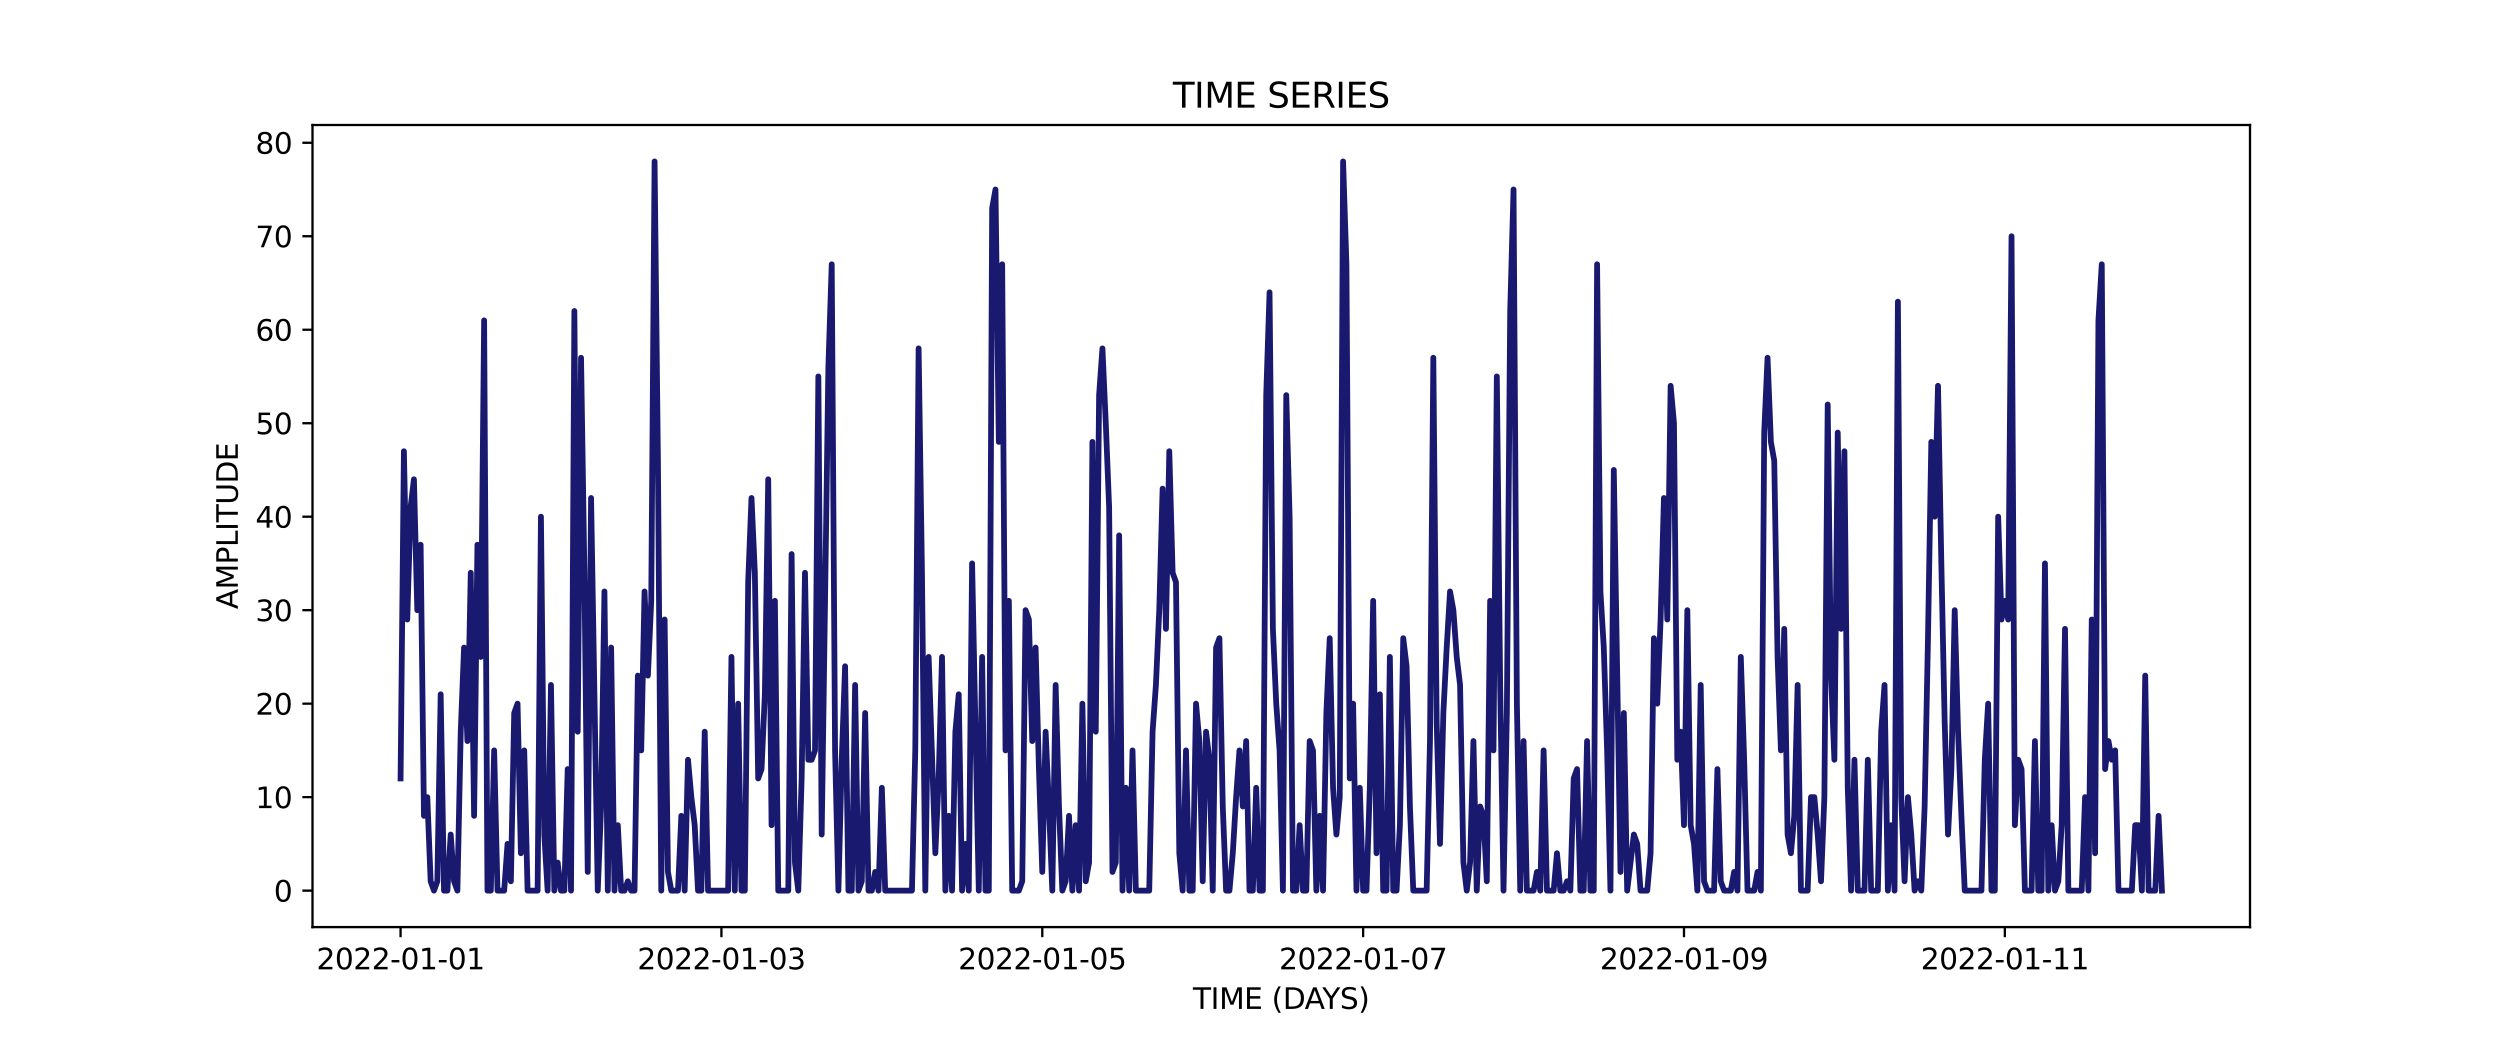 <?xml version="1.0" encoding="utf-8" standalone="no"?>
<!DOCTYPE svg PUBLIC "-//W3C//DTD SVG 1.1//EN"
  "http://www.w3.org/Graphics/SVG/1.1/DTD/svg11.dtd">
<svg xmlns:xlink="http://www.w3.org/1999/xlink" width="864pt" height="360pt" viewBox="0 0 864 360" xmlns="http://www.w3.org/2000/svg" version="1.1">
 <defs>
  <style type="text/css">*{stroke-linejoin: round; stroke-linecap: butt}</style>
 </defs>
 <g id="figure_1">
  <g id="patch_1">
   <path d="M 0 360 
L 864 360 
L 864 0 
L 0 0 
z
" style="fill: #ffffff"/>
  </g>
  <g id="axes_1">
   <g id="patch_2">
    <path d="M 108 320.4 
L 777.6 320.4 
L 777.6 43.2 
L 108 43.2 
z
" style="fill: #ffffff"/>
   </g>
   <g id="matplotlib.axis_1">
    <g id="xtick_1">
     <g id="line2d_1">
      <defs>
       <path id="ma1a65b65d3" d="M 0 0 
L 0 3.5 
" style="stroke: #000000; stroke-width: 0.8"/>
      </defs>
      <g>
       <use xlink:href="#ma1a65b65d3" x="138.436" y="320.4" style="stroke: #000000; stroke-width: 0.8"/>
      </g>
     </g>
     <g id="text_1">
      <!-- 2022-01-01 -->
      <g transform="translate(109.379 334.998) scale(0.1 -0.1)">
       <defs>
        <path id="DejaVuSans-32" d="M 1228 531 
L 3431 531 
L 3431 0 
L 469 0 
L 469 531 
Q 828 903 1448 1529 
Q 2069 2156 2228 2338 
Q 2531 2678 2651 2914 
Q 2772 3150 2772 3378 
Q 2772 3750 2511 3984 
Q 2250 4219 1831 4219 
Q 1534 4219 1204 4116 
Q 875 4013 500 3803 
L 500 4441 
Q 881 4594 1212 4672 
Q 1544 4750 1819 4750 
Q 2544 4750 2975 4387 
Q 3406 4025 3406 3419 
Q 3406 3131 3298 2873 
Q 3191 2616 2906 2266 
Q 2828 2175 2409 1742 
Q 1991 1309 1228 531 
z
" transform="scale(0.016)"/>
        <path id="DejaVuSans-30" d="M 2034 4250 
Q 1547 4250 1301 3770 
Q 1056 3291 1056 2328 
Q 1056 1369 1301 889 
Q 1547 409 2034 409 
Q 2525 409 2770 889 
Q 3016 1369 3016 2328 
Q 3016 3291 2770 3770 
Q 2525 4250 2034 4250 
z
M 2034 4750 
Q 2819 4750 3233 4129 
Q 3647 3509 3647 2328 
Q 3647 1150 3233 529 
Q 2819 -91 2034 -91 
Q 1250 -91 836 529 
Q 422 1150 422 2328 
Q 422 3509 836 4129 
Q 1250 4750 2034 4750 
z
" transform="scale(0.016)"/>
        <path id="DejaVuSans-2d" d="M 313 2009 
L 1997 2009 
L 1997 1497 
L 313 1497 
L 313 2009 
z
" transform="scale(0.016)"/>
        <path id="DejaVuSans-31" d="M 794 531 
L 1825 531 
L 1825 4091 
L 703 3866 
L 703 4441 
L 1819 4666 
L 2450 4666 
L 2450 531 
L 3481 531 
L 3481 0 
L 794 0 
L 794 531 
z
" transform="scale(0.016)"/>
       </defs>
       <use xlink:href="#DejaVuSans-32"/>
       <use xlink:href="#DejaVuSans-30" x="63.623"/>
       <use xlink:href="#DejaVuSans-32" x="127.246"/>
       <use xlink:href="#DejaVuSans-32" x="190.869"/>
       <use xlink:href="#DejaVuSans-2d" x="254.492"/>
       <use xlink:href="#DejaVuSans-30" x="290.576"/>
       <use xlink:href="#DejaVuSans-31" x="354.199"/>
       <use xlink:href="#DejaVuSans-2d" x="417.822"/>
       <use xlink:href="#DejaVuSans-30" x="453.906"/>
       <use xlink:href="#DejaVuSans-31" x="517.529"/>
      </g>
     </g>
    </g>
    <g id="xtick_2">
     <g id="line2d_2">
      <g>
       <use xlink:href="#ma1a65b65d3" x="249.324" y="320.4" style="stroke: #000000; stroke-width: 0.8"/>
      </g>
     </g>
     <g id="text_2">
      <!-- 2022-01-03 -->
      <g transform="translate(220.266 334.998) scale(0.1 -0.1)">
       <defs>
        <path id="DejaVuSans-33" d="M 2597 2516 
Q 3050 2419 3304 2112 
Q 3559 1806 3559 1356 
Q 3559 666 3084 287 
Q 2609 -91 1734 -91 
Q 1441 -91 1130 -33 
Q 819 25 488 141 
L 488 750 
Q 750 597 1062 519 
Q 1375 441 1716 441 
Q 2309 441 2620 675 
Q 2931 909 2931 1356 
Q 2931 1769 2642 2001 
Q 2353 2234 1838 2234 
L 1294 2234 
L 1294 2753 
L 1863 2753 
Q 2328 2753 2575 2939 
Q 2822 3125 2822 3475 
Q 2822 3834 2567 4026 
Q 2313 4219 1838 4219 
Q 1578 4219 1281 4162 
Q 984 4106 628 3988 
L 628 4550 
Q 988 4650 1302 4700 
Q 1616 4750 1894 4750 
Q 2613 4750 3031 4423 
Q 3450 4097 3450 3541 
Q 3450 3153 3228 2886 
Q 3006 2619 2597 2516 
z
" transform="scale(0.016)"/>
       </defs>
       <use xlink:href="#DejaVuSans-32"/>
       <use xlink:href="#DejaVuSans-30" x="63.623"/>
       <use xlink:href="#DejaVuSans-32" x="127.246"/>
       <use xlink:href="#DejaVuSans-32" x="190.869"/>
       <use xlink:href="#DejaVuSans-2d" x="254.492"/>
       <use xlink:href="#DejaVuSans-30" x="290.576"/>
       <use xlink:href="#DejaVuSans-31" x="354.199"/>
       <use xlink:href="#DejaVuSans-2d" x="417.822"/>
       <use xlink:href="#DejaVuSans-30" x="453.906"/>
       <use xlink:href="#DejaVuSans-33" x="517.529"/>
      </g>
     </g>
    </g>
    <g id="xtick_3">
     <g id="line2d_3">
      <g>
       <use xlink:href="#ma1a65b65d3" x="360.212" y="320.4" style="stroke: #000000; stroke-width: 0.8"/>
      </g>
     </g>
     <g id="text_3">
      <!-- 2022-01-05 -->
      <g transform="translate(331.154 334.998) scale(0.1 -0.1)">
       <defs>
        <path id="DejaVuSans-35" d="M 691 4666 
L 3169 4666 
L 3169 4134 
L 1269 4134 
L 1269 2991 
Q 1406 3038 1543 3061 
Q 1681 3084 1819 3084 
Q 2600 3084 3056 2656 
Q 3513 2228 3513 1497 
Q 3513 744 3044 326 
Q 2575 -91 1722 -91 
Q 1428 -91 1123 -41 
Q 819 9 494 109 
L 494 744 
Q 775 591 1075 516 
Q 1375 441 1709 441 
Q 2250 441 2565 725 
Q 2881 1009 2881 1497 
Q 2881 1984 2565 2268 
Q 2250 2553 1709 2553 
Q 1456 2553 1204 2497 
Q 953 2441 691 2322 
L 691 4666 
z
" transform="scale(0.016)"/>
       </defs>
       <use xlink:href="#DejaVuSans-32"/>
       <use xlink:href="#DejaVuSans-30" x="63.623"/>
       <use xlink:href="#DejaVuSans-32" x="127.246"/>
       <use xlink:href="#DejaVuSans-32" x="190.869"/>
       <use xlink:href="#DejaVuSans-2d" x="254.492"/>
       <use xlink:href="#DejaVuSans-30" x="290.576"/>
       <use xlink:href="#DejaVuSans-31" x="354.199"/>
       <use xlink:href="#DejaVuSans-2d" x="417.822"/>
       <use xlink:href="#DejaVuSans-30" x="453.906"/>
       <use xlink:href="#DejaVuSans-35" x="517.529"/>
      </g>
     </g>
    </g>
    <g id="xtick_4">
     <g id="line2d_4">
      <g>
       <use xlink:href="#ma1a65b65d3" x="471.099" y="320.4" style="stroke: #000000; stroke-width: 0.8"/>
      </g>
     </g>
     <g id="text_4">
      <!-- 2022-01-07 -->
      <g transform="translate(442.042 334.998) scale(0.1 -0.1)">
       <defs>
        <path id="DejaVuSans-37" d="M 525 4666 
L 3525 4666 
L 3525 4397 
L 1831 0 
L 1172 0 
L 2766 4134 
L 525 4134 
L 525 4666 
z
" transform="scale(0.016)"/>
       </defs>
       <use xlink:href="#DejaVuSans-32"/>
       <use xlink:href="#DejaVuSans-30" x="63.623"/>
       <use xlink:href="#DejaVuSans-32" x="127.246"/>
       <use xlink:href="#DejaVuSans-32" x="190.869"/>
       <use xlink:href="#DejaVuSans-2d" x="254.492"/>
       <use xlink:href="#DejaVuSans-30" x="290.576"/>
       <use xlink:href="#DejaVuSans-31" x="354.199"/>
       <use xlink:href="#DejaVuSans-2d" x="417.822"/>
       <use xlink:href="#DejaVuSans-30" x="453.906"/>
       <use xlink:href="#DejaVuSans-37" x="517.529"/>
      </g>
     </g>
    </g>
    <g id="xtick_5">
     <g id="line2d_5">
      <g>
       <use xlink:href="#ma1a65b65d3" x="581.987" y="320.4" style="stroke: #000000; stroke-width: 0.8"/>
      </g>
     </g>
     <g id="text_5">
      <!-- 2022-01-09 -->
      <g transform="translate(552.929 334.998) scale(0.1 -0.1)">
       <defs>
        <path id="DejaVuSans-39" d="M 703 97 
L 703 672 
Q 941 559 1184 500 
Q 1428 441 1663 441 
Q 2288 441 2617 861 
Q 2947 1281 2994 2138 
Q 2813 1869 2534 1725 
Q 2256 1581 1919 1581 
Q 1219 1581 811 2004 
Q 403 2428 403 3163 
Q 403 3881 828 4315 
Q 1253 4750 1959 4750 
Q 2769 4750 3195 4129 
Q 3622 3509 3622 2328 
Q 3622 1225 3098 567 
Q 2575 -91 1691 -91 
Q 1453 -91 1209 -44 
Q 966 3 703 97 
z
M 1959 2075 
Q 2384 2075 2632 2365 
Q 2881 2656 2881 3163 
Q 2881 3666 2632 3958 
Q 2384 4250 1959 4250 
Q 1534 4250 1286 3958 
Q 1038 3666 1038 3163 
Q 1038 2656 1286 2365 
Q 1534 2075 1959 2075 
z
" transform="scale(0.016)"/>
       </defs>
       <use xlink:href="#DejaVuSans-32"/>
       <use xlink:href="#DejaVuSans-30" x="63.623"/>
       <use xlink:href="#DejaVuSans-32" x="127.246"/>
       <use xlink:href="#DejaVuSans-32" x="190.869"/>
       <use xlink:href="#DejaVuSans-2d" x="254.492"/>
       <use xlink:href="#DejaVuSans-30" x="290.576"/>
       <use xlink:href="#DejaVuSans-31" x="354.199"/>
       <use xlink:href="#DejaVuSans-2d" x="417.822"/>
       <use xlink:href="#DejaVuSans-30" x="453.906"/>
       <use xlink:href="#DejaVuSans-39" x="517.529"/>
      </g>
     </g>
    </g>
    <g id="xtick_6">
     <g id="line2d_6">
      <g>
       <use xlink:href="#ma1a65b65d3" x="692.875" y="320.4" style="stroke: #000000; stroke-width: 0.8"/>
      </g>
     </g>
     <g id="text_6">
      <!-- 2022-01-11 -->
      <g transform="translate(663.817 334.998) scale(0.1 -0.1)">
       <use xlink:href="#DejaVuSans-32"/>
       <use xlink:href="#DejaVuSans-30" x="63.623"/>
       <use xlink:href="#DejaVuSans-32" x="127.246"/>
       <use xlink:href="#DejaVuSans-32" x="190.869"/>
       <use xlink:href="#DejaVuSans-2d" x="254.492"/>
       <use xlink:href="#DejaVuSans-30" x="290.576"/>
       <use xlink:href="#DejaVuSans-31" x="354.199"/>
       <use xlink:href="#DejaVuSans-2d" x="417.822"/>
       <use xlink:href="#DejaVuSans-31" x="453.906"/>
       <use xlink:href="#DejaVuSans-31" x="517.529"/>
      </g>
     </g>
    </g>
    <g id="text_7">
     <!-- TIME (DAYS) -->
     <g transform="translate(412.284 348.677) scale(0.1 -0.1)">
      <defs>
       <path id="DejaVuSans-54" d="M -19 4666 
L 3928 4666 
L 3928 4134 
L 2272 4134 
L 2272 0 
L 1638 0 
L 1638 4134 
L -19 4134 
L -19 4666 
z
" transform="scale(0.016)"/>
       <path id="DejaVuSans-49" d="M 628 4666 
L 1259 4666 
L 1259 0 
L 628 0 
L 628 4666 
z
" transform="scale(0.016)"/>
       <path id="DejaVuSans-4d" d="M 628 4666 
L 1569 4666 
L 2759 1491 
L 3956 4666 
L 4897 4666 
L 4897 0 
L 4281 0 
L 4281 4097 
L 3078 897 
L 2444 897 
L 1241 4097 
L 1241 0 
L 628 0 
L 628 4666 
z
" transform="scale(0.016)"/>
       <path id="DejaVuSans-45" d="M 628 4666 
L 3578 4666 
L 3578 4134 
L 1259 4134 
L 1259 2753 
L 3481 2753 
L 3481 2222 
L 1259 2222 
L 1259 531 
L 3634 531 
L 3634 0 
L 628 0 
L 628 4666 
z
" transform="scale(0.016)"/>
       <path id="DejaVuSans-20" transform="scale(0.016)"/>
       <path id="DejaVuSans-28" d="M 1984 4856 
Q 1566 4138 1362 3434 
Q 1159 2731 1159 2009 
Q 1159 1288 1364 580 
Q 1569 -128 1984 -844 
L 1484 -844 
Q 1016 -109 783 600 
Q 550 1309 550 2009 
Q 550 2706 781 3412 
Q 1013 4119 1484 4856 
L 1984 4856 
z
" transform="scale(0.016)"/>
       <path id="DejaVuSans-44" d="M 1259 4147 
L 1259 519 
L 2022 519 
Q 2988 519 3436 956 
Q 3884 1394 3884 2338 
Q 3884 3275 3436 3711 
Q 2988 4147 2022 4147 
L 1259 4147 
z
M 628 4666 
L 1925 4666 
Q 3281 4666 3915 4102 
Q 4550 3538 4550 2338 
Q 4550 1131 3912 565 
Q 3275 0 1925 0 
L 628 0 
L 628 4666 
z
" transform="scale(0.016)"/>
       <path id="DejaVuSans-41" d="M 2188 4044 
L 1331 1722 
L 3047 1722 
L 2188 4044 
z
M 1831 4666 
L 2547 4666 
L 4325 0 
L 3669 0 
L 3244 1197 
L 1141 1197 
L 716 0 
L 50 0 
L 1831 4666 
z
" transform="scale(0.016)"/>
       <path id="DejaVuSans-59" d="M -13 4666 
L 666 4666 
L 1959 2747 
L 3244 4666 
L 3922 4666 
L 2272 2222 
L 2272 0 
L 1638 0 
L 1638 2222 
L -13 4666 
z
" transform="scale(0.016)"/>
       <path id="DejaVuSans-53" d="M 3425 4513 
L 3425 3897 
Q 3066 4069 2747 4153 
Q 2428 4238 2131 4238 
Q 1616 4238 1336 4038 
Q 1056 3838 1056 3469 
Q 1056 3159 1242 3001 
Q 1428 2844 1947 2747 
L 2328 2669 
Q 3034 2534 3370 2195 
Q 3706 1856 3706 1288 
Q 3706 609 3251 259 
Q 2797 -91 1919 -91 
Q 1588 -91 1214 -16 
Q 841 59 441 206 
L 441 856 
Q 825 641 1194 531 
Q 1563 422 1919 422 
Q 2459 422 2753 634 
Q 3047 847 3047 1241 
Q 3047 1584 2836 1778 
Q 2625 1972 2144 2069 
L 1759 2144 
Q 1053 2284 737 2584 
Q 422 2884 422 3419 
Q 422 4038 858 4394 
Q 1294 4750 2059 4750 
Q 2388 4750 2728 4690 
Q 3069 4631 3425 4513 
z
" transform="scale(0.016)"/>
       <path id="DejaVuSans-29" d="M 513 4856 
L 1013 4856 
Q 1481 4119 1714 3412 
Q 1947 2706 1947 2009 
Q 1947 1309 1714 600 
Q 1481 -109 1013 -844 
L 513 -844 
Q 928 -128 1133 580 
Q 1338 1288 1338 2009 
Q 1338 2731 1133 3434 
Q 928 4138 513 4856 
z
" transform="scale(0.016)"/>
      </defs>
      <use xlink:href="#DejaVuSans-54"/>
      <use xlink:href="#DejaVuSans-49" x="61.084"/>
      <use xlink:href="#DejaVuSans-4d" x="90.576"/>
      <use xlink:href="#DejaVuSans-45" x="176.855"/>
      <use xlink:href="#DejaVuSans-20" x="240.039"/>
      <use xlink:href="#DejaVuSans-28" x="271.826"/>
      <use xlink:href="#DejaVuSans-44" x="310.84"/>
      <use xlink:href="#DejaVuSans-41" x="386.092"/>
      <use xlink:href="#DejaVuSans-59" x="446.75"/>
      <use xlink:href="#DejaVuSans-53" x="507.834"/>
      <use xlink:href="#DejaVuSans-29" x="571.311"/>
     </g>
    </g>
   </g>
   <g id="matplotlib.axis_2">
    <g id="ytick_1">
     <g id="line2d_7">
      <defs>
       <path id="m77ef062a56" d="M 0 0 
L -3.5 0 
" style="stroke: #000000; stroke-width: 0.8"/>
      </defs>
      <g>
       <use xlink:href="#m77ef062a56" x="108" y="307.8" style="stroke: #000000; stroke-width: 0.8"/>
      </g>
     </g>
     <g id="text_8">
      <!-- 0 -->
      <g transform="translate(94.638 311.599) scale(0.1 -0.1)">
       <use xlink:href="#DejaVuSans-30"/>
      </g>
     </g>
    </g>
    <g id="ytick_2">
     <g id="line2d_8">
      <g>
       <use xlink:href="#m77ef062a56" x="108" y="275.492" style="stroke: #000000; stroke-width: 0.8"/>
      </g>
     </g>
     <g id="text_9">
      <!-- 10 -->
      <g transform="translate(88.275 279.292) scale(0.1 -0.1)">
       <use xlink:href="#DejaVuSans-31"/>
       <use xlink:href="#DejaVuSans-30" x="63.623"/>
      </g>
     </g>
    </g>
    <g id="ytick_3">
     <g id="line2d_9">
      <g>
       <use xlink:href="#m77ef062a56" x="108" y="243.185" style="stroke: #000000; stroke-width: 0.8"/>
      </g>
     </g>
     <g id="text_10">
      <!-- 20 -->
      <g transform="translate(88.275 246.984) scale(0.1 -0.1)">
       <use xlink:href="#DejaVuSans-32"/>
       <use xlink:href="#DejaVuSans-30" x="63.623"/>
      </g>
     </g>
    </g>
    <g id="ytick_4">
     <g id="line2d_10">
      <g>
       <use xlink:href="#m77ef062a56" x="108" y="210.877" style="stroke: #000000; stroke-width: 0.8"/>
      </g>
     </g>
     <g id="text_11">
      <!-- 30 -->
      <g transform="translate(88.275 214.676) scale(0.1 -0.1)">
       <use xlink:href="#DejaVuSans-33"/>
       <use xlink:href="#DejaVuSans-30" x="63.623"/>
      </g>
     </g>
    </g>
    <g id="ytick_5">
     <g id="line2d_11">
      <g>
       <use xlink:href="#m77ef062a56" x="108" y="178.569" style="stroke: #000000; stroke-width: 0.8"/>
      </g>
     </g>
     <g id="text_12">
      <!-- 40 -->
      <g transform="translate(88.275 182.368) scale(0.1 -0.1)">
       <defs>
        <path id="DejaVuSans-34" d="M 2419 4116 
L 825 1625 
L 2419 1625 
L 2419 4116 
z
M 2253 4666 
L 3047 4666 
L 3047 1625 
L 3713 1625 
L 3713 1100 
L 3047 1100 
L 3047 0 
L 2419 0 
L 2419 1100 
L 313 1100 
L 313 1709 
L 2253 4666 
z
" transform="scale(0.016)"/>
       </defs>
       <use xlink:href="#DejaVuSans-34"/>
       <use xlink:href="#DejaVuSans-30" x="63.623"/>
      </g>
     </g>
    </g>
    <g id="ytick_6">
     <g id="line2d_12">
      <g>
       <use xlink:href="#m77ef062a56" x="108" y="146.262" style="stroke: #000000; stroke-width: 0.8"/>
      </g>
     </g>
     <g id="text_13">
      <!-- 50 -->
      <g transform="translate(88.275 150.061) scale(0.1 -0.1)">
       <use xlink:href="#DejaVuSans-35"/>
       <use xlink:href="#DejaVuSans-30" x="63.623"/>
      </g>
     </g>
    </g>
    <g id="ytick_7">
     <g id="line2d_13">
      <g>
       <use xlink:href="#m77ef062a56" x="108" y="113.954" style="stroke: #000000; stroke-width: 0.8"/>
      </g>
     </g>
     <g id="text_14">
      <!-- 60 -->
      <g transform="translate(88.275 117.753) scale(0.1 -0.1)">
       <defs>
        <path id="DejaVuSans-36" d="M 2113 2584 
Q 1688 2584 1439 2293 
Q 1191 2003 1191 1497 
Q 1191 994 1439 701 
Q 1688 409 2113 409 
Q 2538 409 2786 701 
Q 3034 994 3034 1497 
Q 3034 2003 2786 2293 
Q 2538 2584 2113 2584 
z
M 3366 4563 
L 3366 3988 
Q 3128 4100 2886 4159 
Q 2644 4219 2406 4219 
Q 1781 4219 1451 3797 
Q 1122 3375 1075 2522 
Q 1259 2794 1537 2939 
Q 1816 3084 2150 3084 
Q 2853 3084 3261 2657 
Q 3669 2231 3669 1497 
Q 3669 778 3244 343 
Q 2819 -91 2113 -91 
Q 1303 -91 875 529 
Q 447 1150 447 2328 
Q 447 3434 972 4092 
Q 1497 4750 2381 4750 
Q 2619 4750 2861 4703 
Q 3103 4656 3366 4563 
z
" transform="scale(0.016)"/>
       </defs>
       <use xlink:href="#DejaVuSans-36"/>
       <use xlink:href="#DejaVuSans-30" x="63.623"/>
      </g>
     </g>
    </g>
    <g id="ytick_8">
     <g id="line2d_14">
      <g>
       <use xlink:href="#m77ef062a56" x="108" y="81.646" style="stroke: #000000; stroke-width: 0.8"/>
      </g>
     </g>
     <g id="text_15">
      <!-- 70 -->
      <g transform="translate(88.275 85.445) scale(0.1 -0.1)">
       <use xlink:href="#DejaVuSans-37"/>
       <use xlink:href="#DejaVuSans-30" x="63.623"/>
      </g>
     </g>
    </g>
    <g id="ytick_9">
     <g id="line2d_15">
      <g>
       <use xlink:href="#m77ef062a56" x="108" y="49.338" style="stroke: #000000; stroke-width: 0.8"/>
      </g>
     </g>
     <g id="text_16">
      <!-- 80 -->
      <g transform="translate(88.275 53.138) scale(0.1 -0.1)">
       <defs>
        <path id="DejaVuSans-38" d="M 2034 2216 
Q 1584 2216 1326 1975 
Q 1069 1734 1069 1313 
Q 1069 891 1326 650 
Q 1584 409 2034 409 
Q 2484 409 2743 651 
Q 3003 894 3003 1313 
Q 3003 1734 2745 1975 
Q 2488 2216 2034 2216 
z
M 1403 2484 
Q 997 2584 770 2862 
Q 544 3141 544 3541 
Q 544 4100 942 4425 
Q 1341 4750 2034 4750 
Q 2731 4750 3128 4425 
Q 3525 4100 3525 3541 
Q 3525 3141 3298 2862 
Q 3072 2584 2669 2484 
Q 3125 2378 3379 2068 
Q 3634 1759 3634 1313 
Q 3634 634 3220 271 
Q 2806 -91 2034 -91 
Q 1263 -91 848 271 
Q 434 634 434 1313 
Q 434 1759 690 2068 
Q 947 2378 1403 2484 
z
M 1172 3481 
Q 1172 3119 1398 2916 
Q 1625 2713 2034 2713 
Q 2441 2713 2670 2916 
Q 2900 3119 2900 3481 
Q 2900 3844 2670 4047 
Q 2441 4250 2034 4250 
Q 1625 4250 1398 4047 
Q 1172 3844 1172 3481 
z
" transform="scale(0.016)"/>
       </defs>
       <use xlink:href="#DejaVuSans-38"/>
       <use xlink:href="#DejaVuSans-30" x="63.623"/>
      </g>
     </g>
    </g>
    <g id="text_17">
     <!-- AMPLITUDE -->
     <g transform="translate(82.195 210.533) rotate(-90) scale(0.1 -0.1)">
      <defs>
       <path id="DejaVuSans-50" d="M 1259 4147 
L 1259 2394 
L 2053 2394 
Q 2494 2394 2734 2622 
Q 2975 2850 2975 3272 
Q 2975 3691 2734 3919 
Q 2494 4147 2053 4147 
L 1259 4147 
z
M 628 4666 
L 2053 4666 
Q 2838 4666 3239 4311 
Q 3641 3956 3641 3272 
Q 3641 2581 3239 2228 
Q 2838 1875 2053 1875 
L 1259 1875 
L 1259 0 
L 628 0 
L 628 4666 
z
" transform="scale(0.016)"/>
       <path id="DejaVuSans-4c" d="M 628 4666 
L 1259 4666 
L 1259 531 
L 3531 531 
L 3531 0 
L 628 0 
L 628 4666 
z
" transform="scale(0.016)"/>
       <path id="DejaVuSans-55" d="M 556 4666 
L 1191 4666 
L 1191 1831 
Q 1191 1081 1462 751 
Q 1734 422 2344 422 
Q 2950 422 3222 751 
Q 3494 1081 3494 1831 
L 3494 4666 
L 4128 4666 
L 4128 1753 
Q 4128 841 3676 375 
Q 3225 -91 2344 -91 
Q 1459 -91 1007 375 
Q 556 841 556 1753 
L 556 4666 
z
" transform="scale(0.016)"/>
      </defs>
      <use xlink:href="#DejaVuSans-41"/>
      <use xlink:href="#DejaVuSans-4d" x="68.408"/>
      <use xlink:href="#DejaVuSans-50" x="154.688"/>
      <use xlink:href="#DejaVuSans-4c" x="214.99"/>
      <use xlink:href="#DejaVuSans-49" x="270.703"/>
      <use xlink:href="#DejaVuSans-54" x="300.195"/>
      <use xlink:href="#DejaVuSans-55" x="361.279"/>
      <use xlink:href="#DejaVuSans-44" x="434.473"/>
      <use xlink:href="#DejaVuSans-45" x="511.475"/>
     </g>
    </g>
   </g>
   <g id="line2d_16">
    <path d="M 138.436 269.031 
L 139.591 155.954 
L 140.747 214.108 
L 141.902 175.338 
L 143.057 165.646 
L 144.212 210.877 
L 145.367 188.262 
L 146.522 281.954 
L 147.677 275.492 
L 148.832 304.569 
L 149.987 307.8 
L 151.142 304.569 
L 152.297 239.954 
L 153.452 307.8 
L 154.607 307.8 
L 155.763 288.415 
L 156.918 304.569 
L 158.073 307.8 
L 159.228 252.877 
L 160.383 223.8 
L 161.538 256.108 
L 162.693 197.954 
L 163.848 281.954 
L 165.003 188.262 
L 166.158 227.031 
L 167.313 110.723 
L 168.468 307.8 
L 169.624 307.8 
L 170.779 259.338 
L 171.934 307.8 
L 174.244 307.8 
L 175.399 291.646 
L 176.554 304.569 
L 177.709 246.415 
L 178.864 243.185 
L 180.019 294.877 
L 181.174 259.338 
L 182.329 307.8 
L 185.795 307.8 
L 186.95 178.569 
L 188.105 288.415 
L 189.26 307.8 
L 190.415 236.723 
L 191.57 307.8 
L 192.725 298.108 
L 193.88 307.8 
L 195.035 307.8 
L 196.19 265.8 
L 197.345 307.8 
L 198.501 107.492 
L 199.656 252.877 
L 200.811 123.646 
L 201.966 197.954 
L 203.121 301.338 
L 204.276 172.108 
L 206.586 307.8 
L 207.741 278.723 
L 208.896 204.415 
L 210.051 307.8 
L 211.206 223.8 
L 212.361 307.8 
L 213.517 285.185 
L 214.672 307.8 
L 215.827 307.8 
L 216.982 304.569 
L 218.137 307.8 
L 219.292 307.8 
L 220.447 233.492 
L 221.602 259.338 
L 222.757 204.415 
L 223.912 233.492 
L 225.067 207.646 
L 226.222 55.8 
L 227.378 159.185 
L 228.533 307.8 
L 229.688 214.108 
L 230.843 301.338 
L 231.998 307.8 
L 234.308 307.8 
L 235.463 281.954 
L 236.618 307.8 
L 237.773 262.569 
L 238.928 275.492 
L 240.083 285.185 
L 241.239 307.8 
L 242.394 307.8 
L 243.549 252.877 
L 244.704 307.8 
L 251.634 307.8 
L 252.789 227.031 
L 253.944 307.8 
L 255.099 243.185 
L 256.255 307.8 
L 257.41 307.8 
L 258.565 201.185 
L 259.72 172.108 
L 260.875 197.954 
L 262.03 269.031 
L 263.185 265.8 
L 264.34 239.954 
L 265.495 165.646 
L 266.65 285.185 
L 267.805 207.646 
L 268.96 307.8 
L 272.426 307.8 
L 273.581 191.492 
L 274.736 298.108 
L 275.891 307.8 
L 277.046 269.031 
L 278.201 197.954 
L 279.356 262.569 
L 280.511 262.569 
L 281.666 259.338 
L 282.821 130.108 
L 283.976 288.415 
L 286.287 126.877 
L 287.442 91.338 
L 288.597 259.338 
L 289.752 307.8 
L 290.907 262.569 
L 292.062 230.262 
L 293.217 307.8 
L 294.372 307.8 
L 295.527 236.723 
L 296.682 307.8 
L 297.837 304.569 
L 298.993 246.415 
L 300.148 307.8 
L 301.303 307.8 
L 302.458 301.338 
L 303.613 307.8 
L 304.768 272.262 
L 305.923 307.8 
L 315.164 307.8 
L 316.319 259.338 
L 317.474 120.415 
L 318.629 197.954 
L 319.784 307.8 
L 320.939 227.031 
L 323.249 294.877 
L 324.404 269.031 
L 325.559 227.031 
L 326.714 307.8 
L 327.87 281.954 
L 329.025 307.8 
L 330.18 252.877 
L 331.335 239.954 
L 332.49 307.8 
L 333.645 291.646 
L 334.8 307.8 
L 335.955 194.723 
L 338.265 307.8 
L 339.42 227.031 
L 340.575 307.8 
L 341.73 307.8 
L 342.886 71.954 
L 344.041 65.492 
L 345.196 152.723 
L 346.351 91.338 
L 347.506 259.338 
L 348.661 207.646 
L 349.816 307.8 
L 352.126 307.8 
L 353.281 304.569 
L 354.436 210.877 
L 355.591 214.108 
L 356.747 256.108 
L 357.902 223.8 
L 359.057 265.8 
L 360.212 301.338 
L 361.367 252.877 
L 362.522 278.723 
L 363.677 307.8 
L 364.832 236.723 
L 365.987 278.723 
L 367.142 307.8 
L 368.297 304.569 
L 369.452 281.954 
L 370.607 307.8 
L 371.763 285.185 
L 372.918 307.8 
L 374.073 243.185 
L 375.228 304.569 
L 376.383 298.108 
L 377.538 152.723 
L 378.693 252.877 
L 379.848 136.569 
L 381.003 120.415 
L 382.158 146.262 
L 383.313 175.338 
L 384.468 301.338 
L 385.624 298.108 
L 386.779 185.031 
L 387.934 307.8 
L 389.089 272.262 
L 390.244 307.8 
L 391.399 259.338 
L 392.554 307.8 
L 397.174 307.8 
L 398.329 252.877 
L 399.484 236.723 
L 400.64 210.877 
L 401.795 168.877 
L 402.95 217.338 
L 404.105 155.954 
L 405.26 197.954 
L 406.415 201.185 
L 407.57 294.877 
L 408.725 307.8 
L 409.88 259.338 
L 411.035 307.8 
L 412.19 307.8 
L 413.345 243.185 
L 414.501 256.108 
L 415.656 304.569 
L 416.811 252.877 
L 417.966 262.569 
L 419.121 307.8 
L 420.276 223.8 
L 421.431 220.569 
L 422.586 278.723 
L 423.741 307.8 
L 424.896 307.8 
L 426.051 294.877 
L 427.206 275.492 
L 428.361 259.338 
L 429.517 278.723 
L 430.672 256.108 
L 431.827 307.8 
L 432.982 307.8 
L 434.137 272.262 
L 435.292 307.8 
L 436.447 307.8 
L 437.602 136.569 
L 438.757 101.031 
L 439.912 217.338 
L 441.067 243.185 
L 442.222 259.338 
L 443.378 307.8 
L 444.533 136.569 
L 445.688 178.569 
L 446.843 307.8 
L 447.998 307.8 
L 449.153 285.185 
L 450.308 307.8 
L 451.463 307.8 
L 452.618 256.108 
L 453.773 259.338 
L 454.928 307.8 
L 456.083 281.954 
L 457.239 307.8 
L 458.394 246.415 
L 459.549 220.569 
L 460.704 272.262 
L 461.859 288.415 
L 463.014 275.492 
L 464.169 55.8 
L 465.324 91.338 
L 466.479 269.031 
L 467.634 243.185 
L 468.789 307.8 
L 469.944 272.262 
L 471.099 307.8 
L 472.255 307.8 
L 473.41 272.262 
L 474.565 207.646 
L 475.72 294.877 
L 476.875 239.954 
L 478.03 307.8 
L 479.185 307.8 
L 480.34 227.031 
L 481.495 307.8 
L 482.65 307.8 
L 483.805 285.185 
L 484.96 220.569 
L 486.116 230.262 
L 487.271 278.723 
L 488.426 307.8 
L 493.046 307.8 
L 494.201 256.108 
L 495.356 123.646 
L 496.511 249.646 
L 497.666 291.646 
L 498.821 246.415 
L 499.976 223.8 
L 501.132 204.415 
L 502.287 210.877 
L 503.442 227.031 
L 504.597 236.723 
L 505.752 298.108 
L 506.907 307.8 
L 508.062 298.108 
L 509.217 256.108 
L 510.372 307.8 
L 511.527 278.723 
L 512.682 281.954 
L 513.837 304.569 
L 514.993 207.646 
L 516.148 259.338 
L 517.303 130.108 
L 518.458 236.723 
L 519.613 307.8 
L 520.768 246.415 
L 521.923 107.492 
L 523.078 65.492 
L 524.233 243.185 
L 525.388 307.8 
L 526.543 256.108 
L 527.698 307.8 
L 530.009 307.8 
L 531.164 301.338 
L 532.319 307.8 
L 533.474 259.338 
L 534.629 307.8 
L 536.939 307.8 
L 538.094 294.877 
L 539.249 307.8 
L 540.404 307.8 
L 541.559 304.569 
L 542.714 307.8 
L 543.87 269.031 
L 545.025 265.8 
L 546.18 307.8 
L 547.335 307.8 
L 548.49 256.108 
L 549.645 307.8 
L 550.8 307.8 
L 551.955 91.338 
L 553.11 204.415 
L 554.265 223.8 
L 555.42 259.338 
L 556.575 307.8 
L 557.73 162.415 
L 560.041 301.338 
L 561.196 246.415 
L 562.351 307.8 
L 564.661 288.415 
L 565.816 291.646 
L 566.971 307.8 
L 569.281 307.8 
L 570.436 294.877 
L 571.591 220.569 
L 572.747 243.185 
L 573.902 214.108 
L 575.057 172.108 
L 576.212 214.108 
L 577.367 133.338 
L 578.522 146.262 
L 579.677 262.569 
L 580.832 252.877 
L 581.987 285.185 
L 583.142 210.877 
L 584.297 285.185 
L 585.452 291.646 
L 586.607 307.8 
L 587.763 236.723 
L 588.918 304.569 
L 590.073 307.8 
L 592.383 307.8 
L 593.538 265.8 
L 594.693 304.569 
L 595.848 307.8 
L 598.158 307.8 
L 599.313 301.338 
L 600.468 307.8 
L 601.624 227.031 
L 602.779 262.569 
L 603.934 307.8 
L 606.244 307.8 
L 607.399 301.338 
L 608.554 307.8 
L 609.709 149.492 
L 610.864 123.646 
L 612.019 152.723 
L 613.174 159.185 
L 614.329 227.031 
L 615.484 259.338 
L 616.64 217.338 
L 617.795 288.415 
L 618.95 294.877 
L 620.105 281.954 
L 621.26 236.723 
L 622.415 307.8 
L 624.725 307.8 
L 625.88 275.492 
L 627.035 275.492 
L 628.19 288.415 
L 629.345 304.569 
L 630.501 275.492 
L 631.656 139.8 
L 632.811 233.492 
L 633.966 262.569 
L 635.121 149.492 
L 636.276 217.338 
L 637.431 155.954 
L 638.586 272.262 
L 639.741 307.8 
L 640.896 262.569 
L 642.051 307.8 
L 644.361 307.8 
L 645.517 262.569 
L 646.672 307.8 
L 648.982 307.8 
L 650.137 252.877 
L 651.292 236.723 
L 652.447 307.8 
L 653.602 285.185 
L 654.757 307.8 
L 655.912 104.262 
L 657.067 275.492 
L 658.222 304.569 
L 659.378 275.492 
L 660.533 288.415 
L 661.688 307.8 
L 662.843 304.569 
L 663.998 307.8 
L 665.153 278.723 
L 666.308 220.569 
L 667.463 152.723 
L 668.618 178.569 
L 669.773 133.338 
L 670.928 194.723 
L 672.083 249.646 
L 673.239 288.415 
L 674.394 265.8 
L 675.549 210.877 
L 676.704 252.877 
L 677.859 281.954 
L 679.014 307.8 
L 684.789 307.8 
L 685.944 262.569 
L 687.099 243.185 
L 688.255 307.8 
L 689.41 307.8 
L 690.565 178.569 
L 691.72 214.108 
L 692.875 207.646 
L 694.03 214.108 
L 695.185 81.646 
L 696.34 285.185 
L 697.495 262.569 
L 698.65 265.8 
L 699.805 307.8 
L 702.116 307.8 
L 703.271 256.108 
L 704.426 307.8 
L 705.581 307.8 
L 706.736 194.723 
L 707.891 307.8 
L 709.046 285.185 
L 710.201 307.8 
L 711.356 304.569 
L 712.511 285.185 
L 713.666 217.338 
L 714.821 307.8 
L 719.442 307.8 
L 720.597 275.492 
L 721.752 307.8 
L 722.907 214.108 
L 724.062 294.877 
L 725.217 110.723 
L 726.372 91.338 
L 727.527 265.8 
L 728.682 256.108 
L 729.837 262.569 
L 730.993 259.338 
L 732.148 307.8 
L 736.768 307.8 
L 737.923 285.185 
L 739.078 285.185 
L 740.233 307.8 
L 741.388 233.492 
L 742.543 307.8 
L 744.853 307.8 
L 746.009 281.954 
L 747.164 307.8 
L 747.164 307.8 
" clip-path="url(#pb7f56ef15b)" style="fill: none; stroke: #191970; stroke-width: 2; stroke-linecap: square"/>
   </g>
   <g id="patch_3">
    <path d="M 108 320.4 
L 108 43.2 
" style="fill: none; stroke: #000000; stroke-width: 0.8; stroke-linejoin: miter; stroke-linecap: square"/>
   </g>
   <g id="patch_4">
    <path d="M 777.6 320.4 
L 777.6 43.2 
" style="fill: none; stroke: #000000; stroke-width: 0.8; stroke-linejoin: miter; stroke-linecap: square"/>
   </g>
   <g id="patch_5">
    <path d="M 108 320.4 
L 777.6 320.4 
" style="fill: none; stroke: #000000; stroke-width: 0.8; stroke-linejoin: miter; stroke-linecap: square"/>
   </g>
   <g id="patch_6">
    <path d="M 108 43.2 
L 777.6 43.2 
" style="fill: none; stroke: #000000; stroke-width: 0.8; stroke-linejoin: miter; stroke-linecap: square"/>
   </g>
   <g id="text_18">
    <!-- TIME SERIES -->
    <g transform="translate(405.351 37.2) scale(0.12 -0.12)">
     <defs>
      <path id="DejaVuSans-52" d="M 2841 2188 
Q 3044 2119 3236 1894 
Q 3428 1669 3622 1275 
L 4263 0 
L 3584 0 
L 2988 1197 
Q 2756 1666 2539 1819 
Q 2322 1972 1947 1972 
L 1259 1972 
L 1259 0 
L 628 0 
L 628 4666 
L 2053 4666 
Q 2853 4666 3247 4331 
Q 3641 3997 3641 3322 
Q 3641 2881 3436 2590 
Q 3231 2300 2841 2188 
z
M 1259 4147 
L 1259 2491 
L 2053 2491 
Q 2509 2491 2742 2702 
Q 2975 2913 2975 3322 
Q 2975 3731 2742 3939 
Q 2509 4147 2053 4147 
L 1259 4147 
z
" transform="scale(0.016)"/>
     </defs>
     <use xlink:href="#DejaVuSans-54"/>
     <use xlink:href="#DejaVuSans-49" x="61.084"/>
     <use xlink:href="#DejaVuSans-4d" x="90.576"/>
     <use xlink:href="#DejaVuSans-45" x="176.855"/>
     <use xlink:href="#DejaVuSans-20" x="240.039"/>
     <use xlink:href="#DejaVuSans-53" x="271.826"/>
     <use xlink:href="#DejaVuSans-45" x="335.303"/>
     <use xlink:href="#DejaVuSans-52" x="398.486"/>
     <use xlink:href="#DejaVuSans-49" x="467.969"/>
     <use xlink:href="#DejaVuSans-45" x="497.461"/>
     <use xlink:href="#DejaVuSans-53" x="560.645"/>
    </g>
   </g>
  </g>
 </g>
 <defs>
  <clipPath id="pb7f56ef15b">
   <rect x="108" y="43.2" width="669.6" height="277.2"/>
  </clipPath>
 </defs>
</svg>
